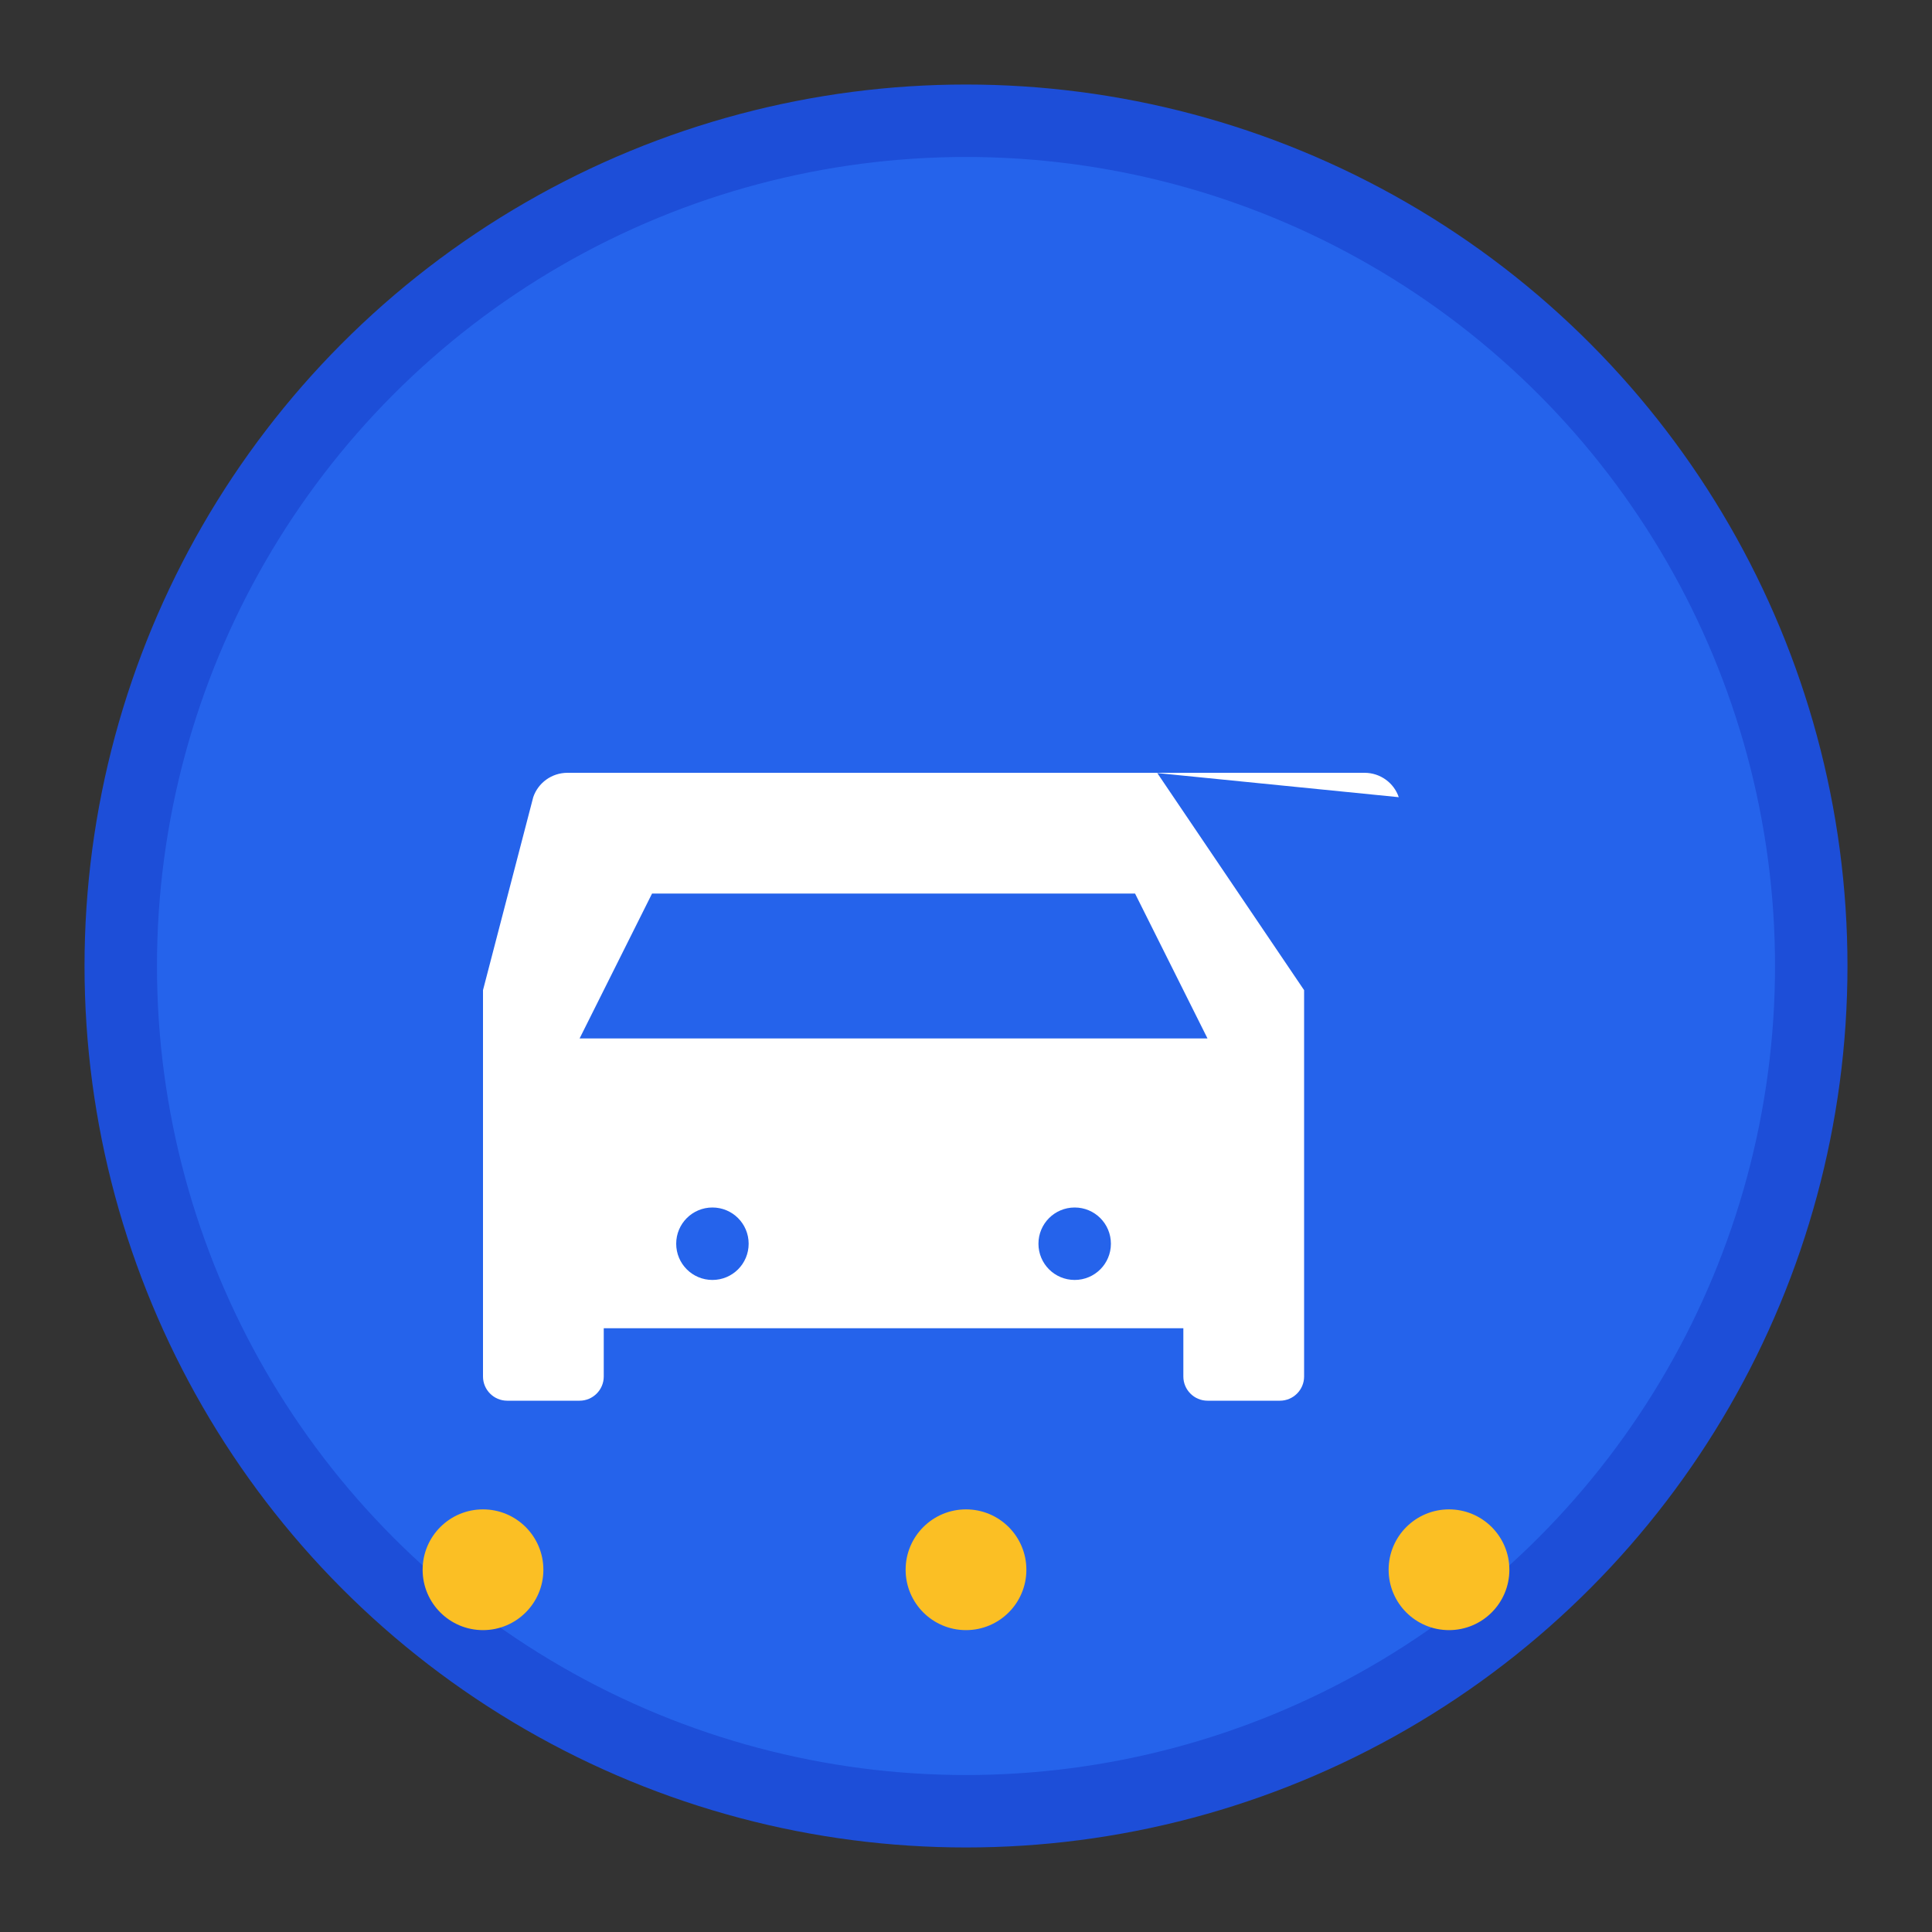 <!-- Logo icon only -->
<svg width="80" height="80" viewBox="0 0 80 80" xmlns="http://www.w3.org/2000/svg">
  <rect x="0" y="0" width="80" height="80" fill="#333333" stroke="none"/>
  <!-- Background circle -->
  <circle cx="40" cy="40" r="35" fill="#2563eb" stroke="#1d4ed8" stroke-width="3"/>
  
  <!-- Car icon -->
  <g fill="white" transform="translate(15, 25)">
    <path d="M42.92 8.01C42.72 7.42 42.16 7 41.5 7h-33c-.66 0-1.22.42-1.42 1.01L5 16v16c0 .55.45 1 1 1h3c.55 0 1-.45 1-1v-2h24v2c0 .55.45 1 1 1h3c.55 0 1-.45 1-1V16l-6.08-8.99zM14.5 28c-.83 0-1.5-.67-1.5-1.5S13.67 25 14.5 25s1.5.67 1.5 1.5S15.33 28 14.5 28zm15 0c-.83 0-1.5-.67-1.5-1.5s.67-1.5 1.5-1.5 1.5.67 1.5 1.5-.67 1.5-1.5 1.5zM9 18l3-6h20l3 6H9z"/>
  </g>
  
  <!-- Service indicators -->
  <circle cx="20" cy="65" r="2.5" fill="#fbbf24"/>
  <circle cx="40" cy="65" r="2.5" fill="#fbbf24"/>
  <circle cx="60" cy="65" r="2.5" fill="#fbbf24"/>
</svg>